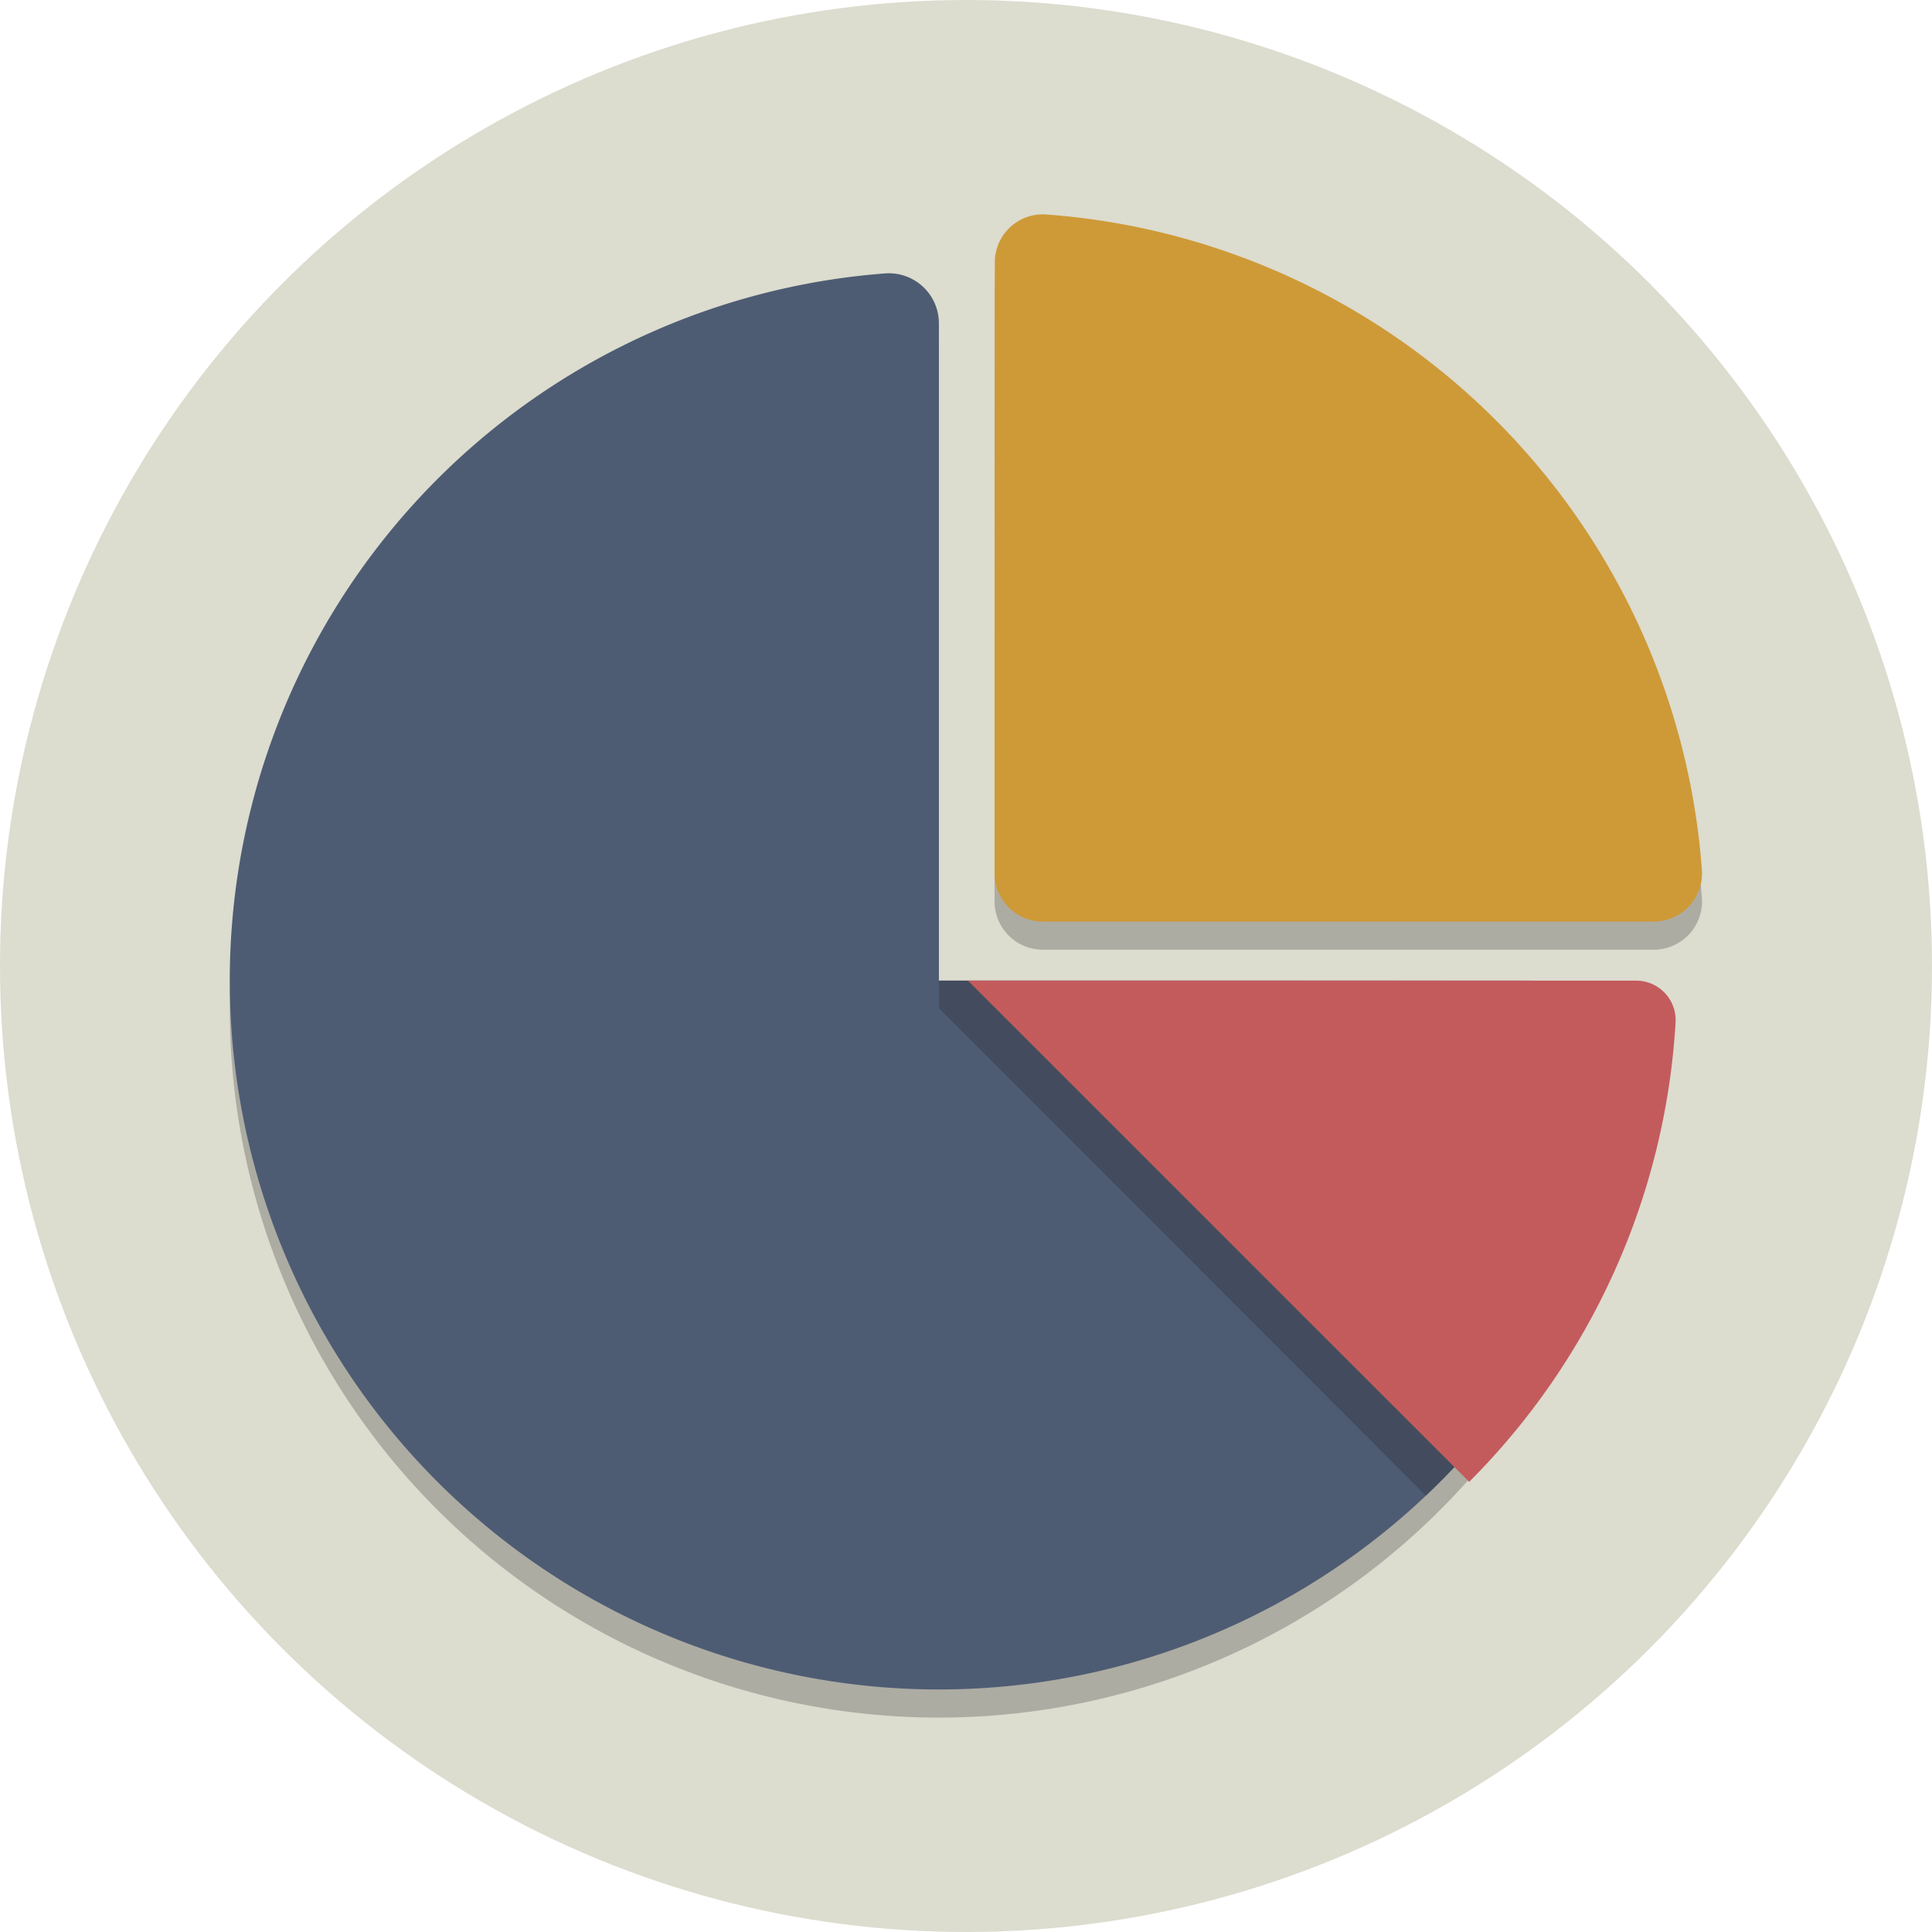 <svg id="flat-svg-designs-icon-chart_2" xmlns="http://www.w3.org/2000/svg" xmlns:xlink="http://www.w3.org/1999/xlink" width="200" height="200" viewBox="0 0 200 200">
  <defs>
    <clipPath id="clip-path">
      <path id="Path_12" data-name="Path 12" d="M97.194,33.469A5.181,5.181,0,0,0,91.681,28.3,73.4,73.4,0,1,0,170.46,105.8a4.079,4.079,0,0,0-4.074-4.277c-15.579-.016-69.192-.016-69.192-.016V33.469Z" clip-rule="evenodd"/>
    </clipPath>
  </defs>
  <circle id="Ellipse_4" data-name="Ellipse 4" cx="100" cy="100" r="100" fill="#dcdccf"/>
  <path id="Path_9" data-name="Path 9" d="M97.194,36.382a5.181,5.181,0,0,0-5.513-5.172,73.4,73.4,0,1,0,78.779,77.506,4.079,4.079,0,0,0-4.074-4.277c-15.579-.016-69.192-.016-69.192-.016V36.382Z" fill="rgba(35,31,32,0.25)" fill-rule="evenodd"/>
  <path id="Path_10" data-name="Path 10" d="M97.194,33.469A5.181,5.181,0,0,0,91.681,28.3,73.4,73.4,0,1,0,170.46,105.8a4.079,4.079,0,0,0-4.074-4.277c-15.579-.016-69.192-.016-69.192-.016V33.469Z" fill="#4e5c73" fill-rule="evenodd"/>
  <g id="Group_5" data-name="Group 5" clip-path="url(#clip-path)">
    <path id="Path_11" data-name="Path 11" d="M170.472,101.51v3.567c0,.034.048,2.437-.008,3.523a73.388,73.388,0,0,1-21.376,47.716l-51.894-51.94V101.51h73.278Z" fill="rgba(35,31,32,0.25)" fill-rule="evenodd"/>
  </g>
  <path id="Path_13" data-name="Path 13" d="M171.2,98.312a4.993,4.993,0,0,0,4.984-5.3,73.446,73.446,0,0,0-67.929-67.9,4.968,4.968,0,0,0-5.272,4.959c-.025,13.518-.025,49.9-.025,63.248a4.994,4.994,0,0,0,4.993,4.994H171.2Z" fill="rgba(35,31,32,0.25)" fill-rule="evenodd"/>
  <path id="Path_14" data-name="Path 14" d="M171.2,95.4a4.992,4.992,0,0,0,4.984-5.3,73.446,73.446,0,0,0-67.929-67.9,4.968,4.968,0,0,0-5.272,4.959c-.025,13.518-.025,49.9-.025,63.248a4.993,4.993,0,0,0,4.993,4.993H171.2Z" fill="#ce9a37" fill-rule="evenodd"/>
  <path id="Path_15" data-name="Path 15" d="M149.088,153.4a73.389,73.389,0,0,0,21.369-47.584,4.088,4.088,0,0,0-4.081-4.3c-15.591-.008-69.182-.008-69.182-.008Z" transform="translate(3)" fill="#c35b5d" fill-rule="evenodd"/>
</svg>
